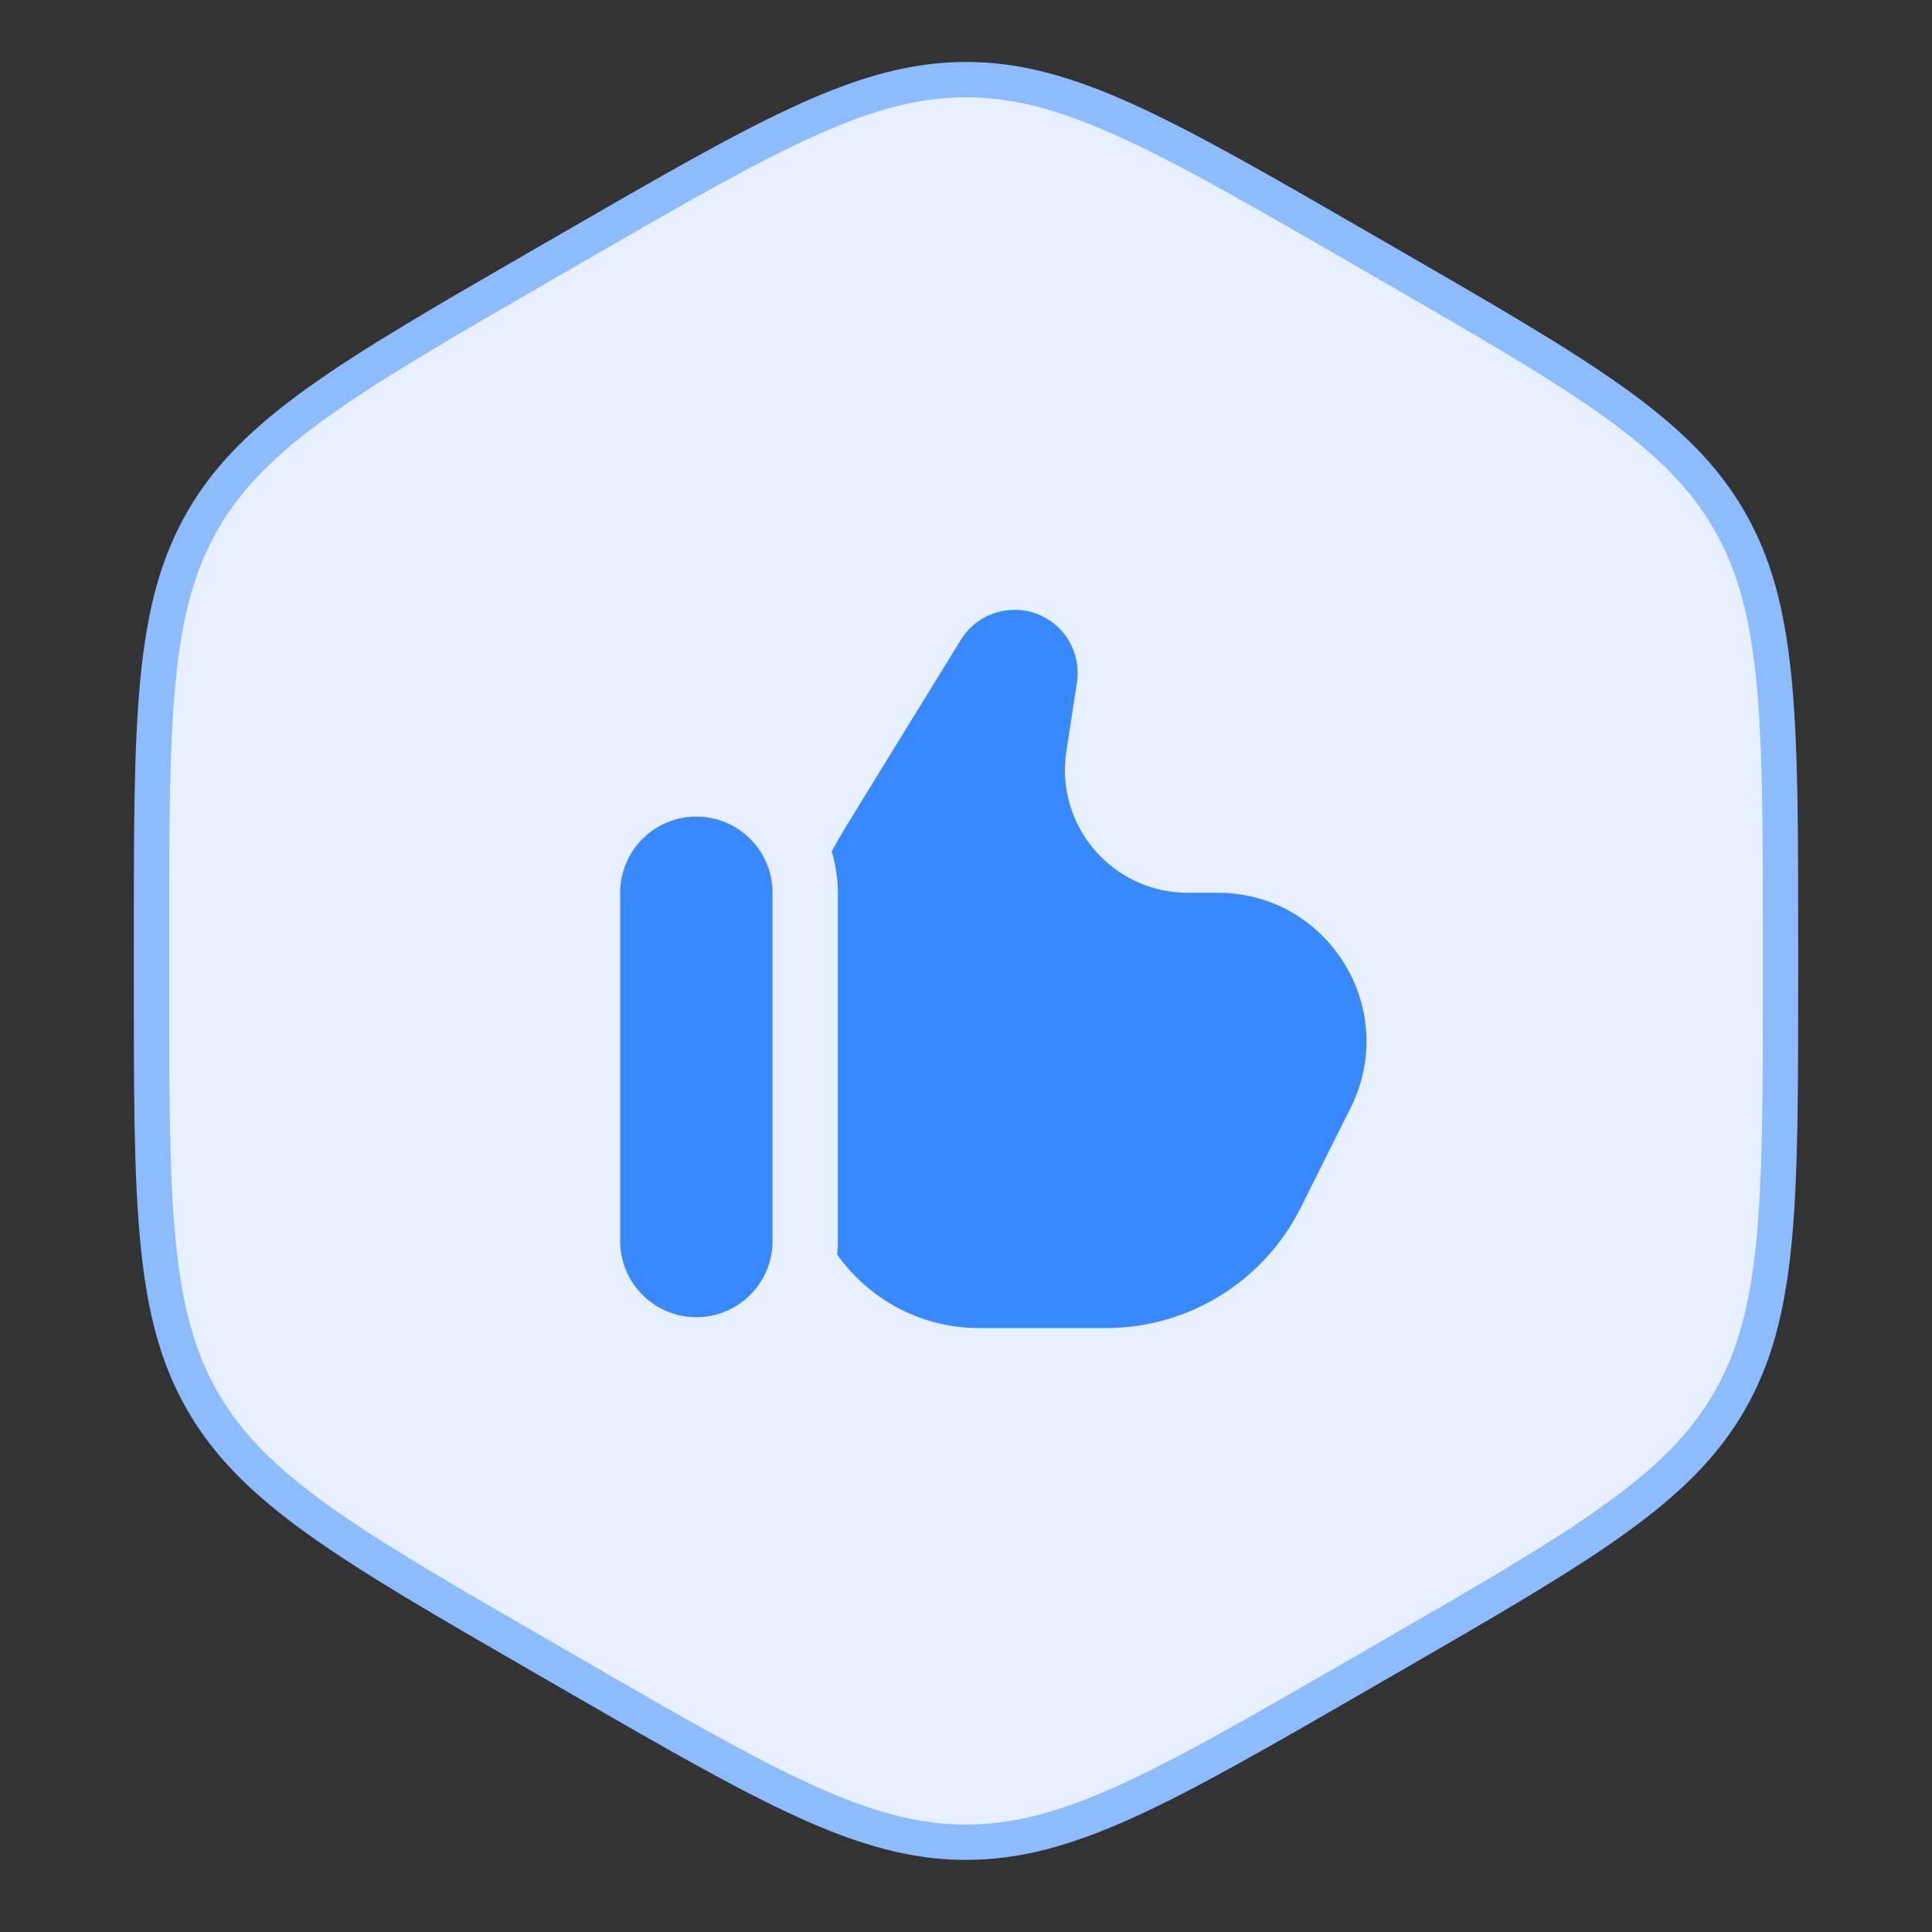 <svg width="164" height="164" viewBox="0 0 164 164" fill="none" xmlns="http://www.w3.org/2000/svg">
<rect x="0" y="0" width="164" height="164" fill="#333333" stroke="none"/>
<path d="M48.75 20.929C57.072 16.124 63.221 12.576 68.425 10.219C73.599 7.875 77.733 6.76 82 6.76C86.267 6.76 90.401 7.875 95.575 10.219C100.779 12.576 106.928 16.124 115.25 20.929L117.892 22.454C126.214 27.259 132.361 30.81 137.005 34.138C141.622 37.447 144.654 40.469 146.788 44.165C148.921 47.861 150.022 51.998 150.58 57.651C151.14 63.337 151.142 70.436 151.142 80.045V83.095C151.142 92.705 151.14 99.804 150.58 105.49C150.022 111.143 148.921 115.28 146.788 118.975C144.654 122.671 141.622 125.693 137.005 129.002C132.361 132.33 126.214 135.882 117.892 140.686L115.25 142.211C106.928 147.016 100.779 150.564 95.575 152.922C90.401 155.266 86.267 156.381 82 156.381C77.733 156.381 73.599 155.266 68.425 152.922C63.221 150.564 57.072 147.016 48.75 142.211L46.108 140.686C37.786 135.882 31.639 132.33 26.995 129.002C22.378 125.693 19.346 122.671 17.212 118.975C15.079 115.28 13.977 111.143 13.42 105.49C12.86 99.804 12.858 92.705 12.858 83.095V80.045C12.858 70.436 12.86 63.337 13.42 57.651C13.977 51.998 15.079 47.861 17.212 44.165C19.346 40.469 22.378 37.447 26.995 34.138C31.639 30.81 37.786 27.259 46.108 22.454L48.75 20.929Z" fill="#E7F0FF" stroke="#8DBBFF" stroke-width="3"/>
<path d="M73.319 67.709L81.561 54.315C82.536 52.731 84.263 51.766 86.124 51.766C89.407 51.766 91.918 54.692 91.418 57.937L90.52 63.775C89.549 70.09 94.434 75.784 100.823 75.784H103.372C112.747 75.784 118.844 85.65 114.652 94.035L110.408 102.523C107.278 108.782 100.88 112.736 93.882 112.736H83.13C78.149 112.736 73.744 110.273 71.066 106.498C71.102 106.119 71.121 105.734 71.121 105.346V75.784C71.121 74.561 70.938 73.381 70.598 72.269C71.253 71.066 72.125 69.649 73.319 67.709Z" fill="#3888FF"/>
<path d="M65.578 105.346C65.578 108.917 62.682 111.813 59.111 111.813C55.54 111.813 52.645 108.917 52.645 105.346V75.784C52.645 72.213 55.54 69.318 59.111 69.318C62.682 69.318 65.578 72.213 65.578 75.784V105.346Z" fill="#3888FF"/>
</svg>
